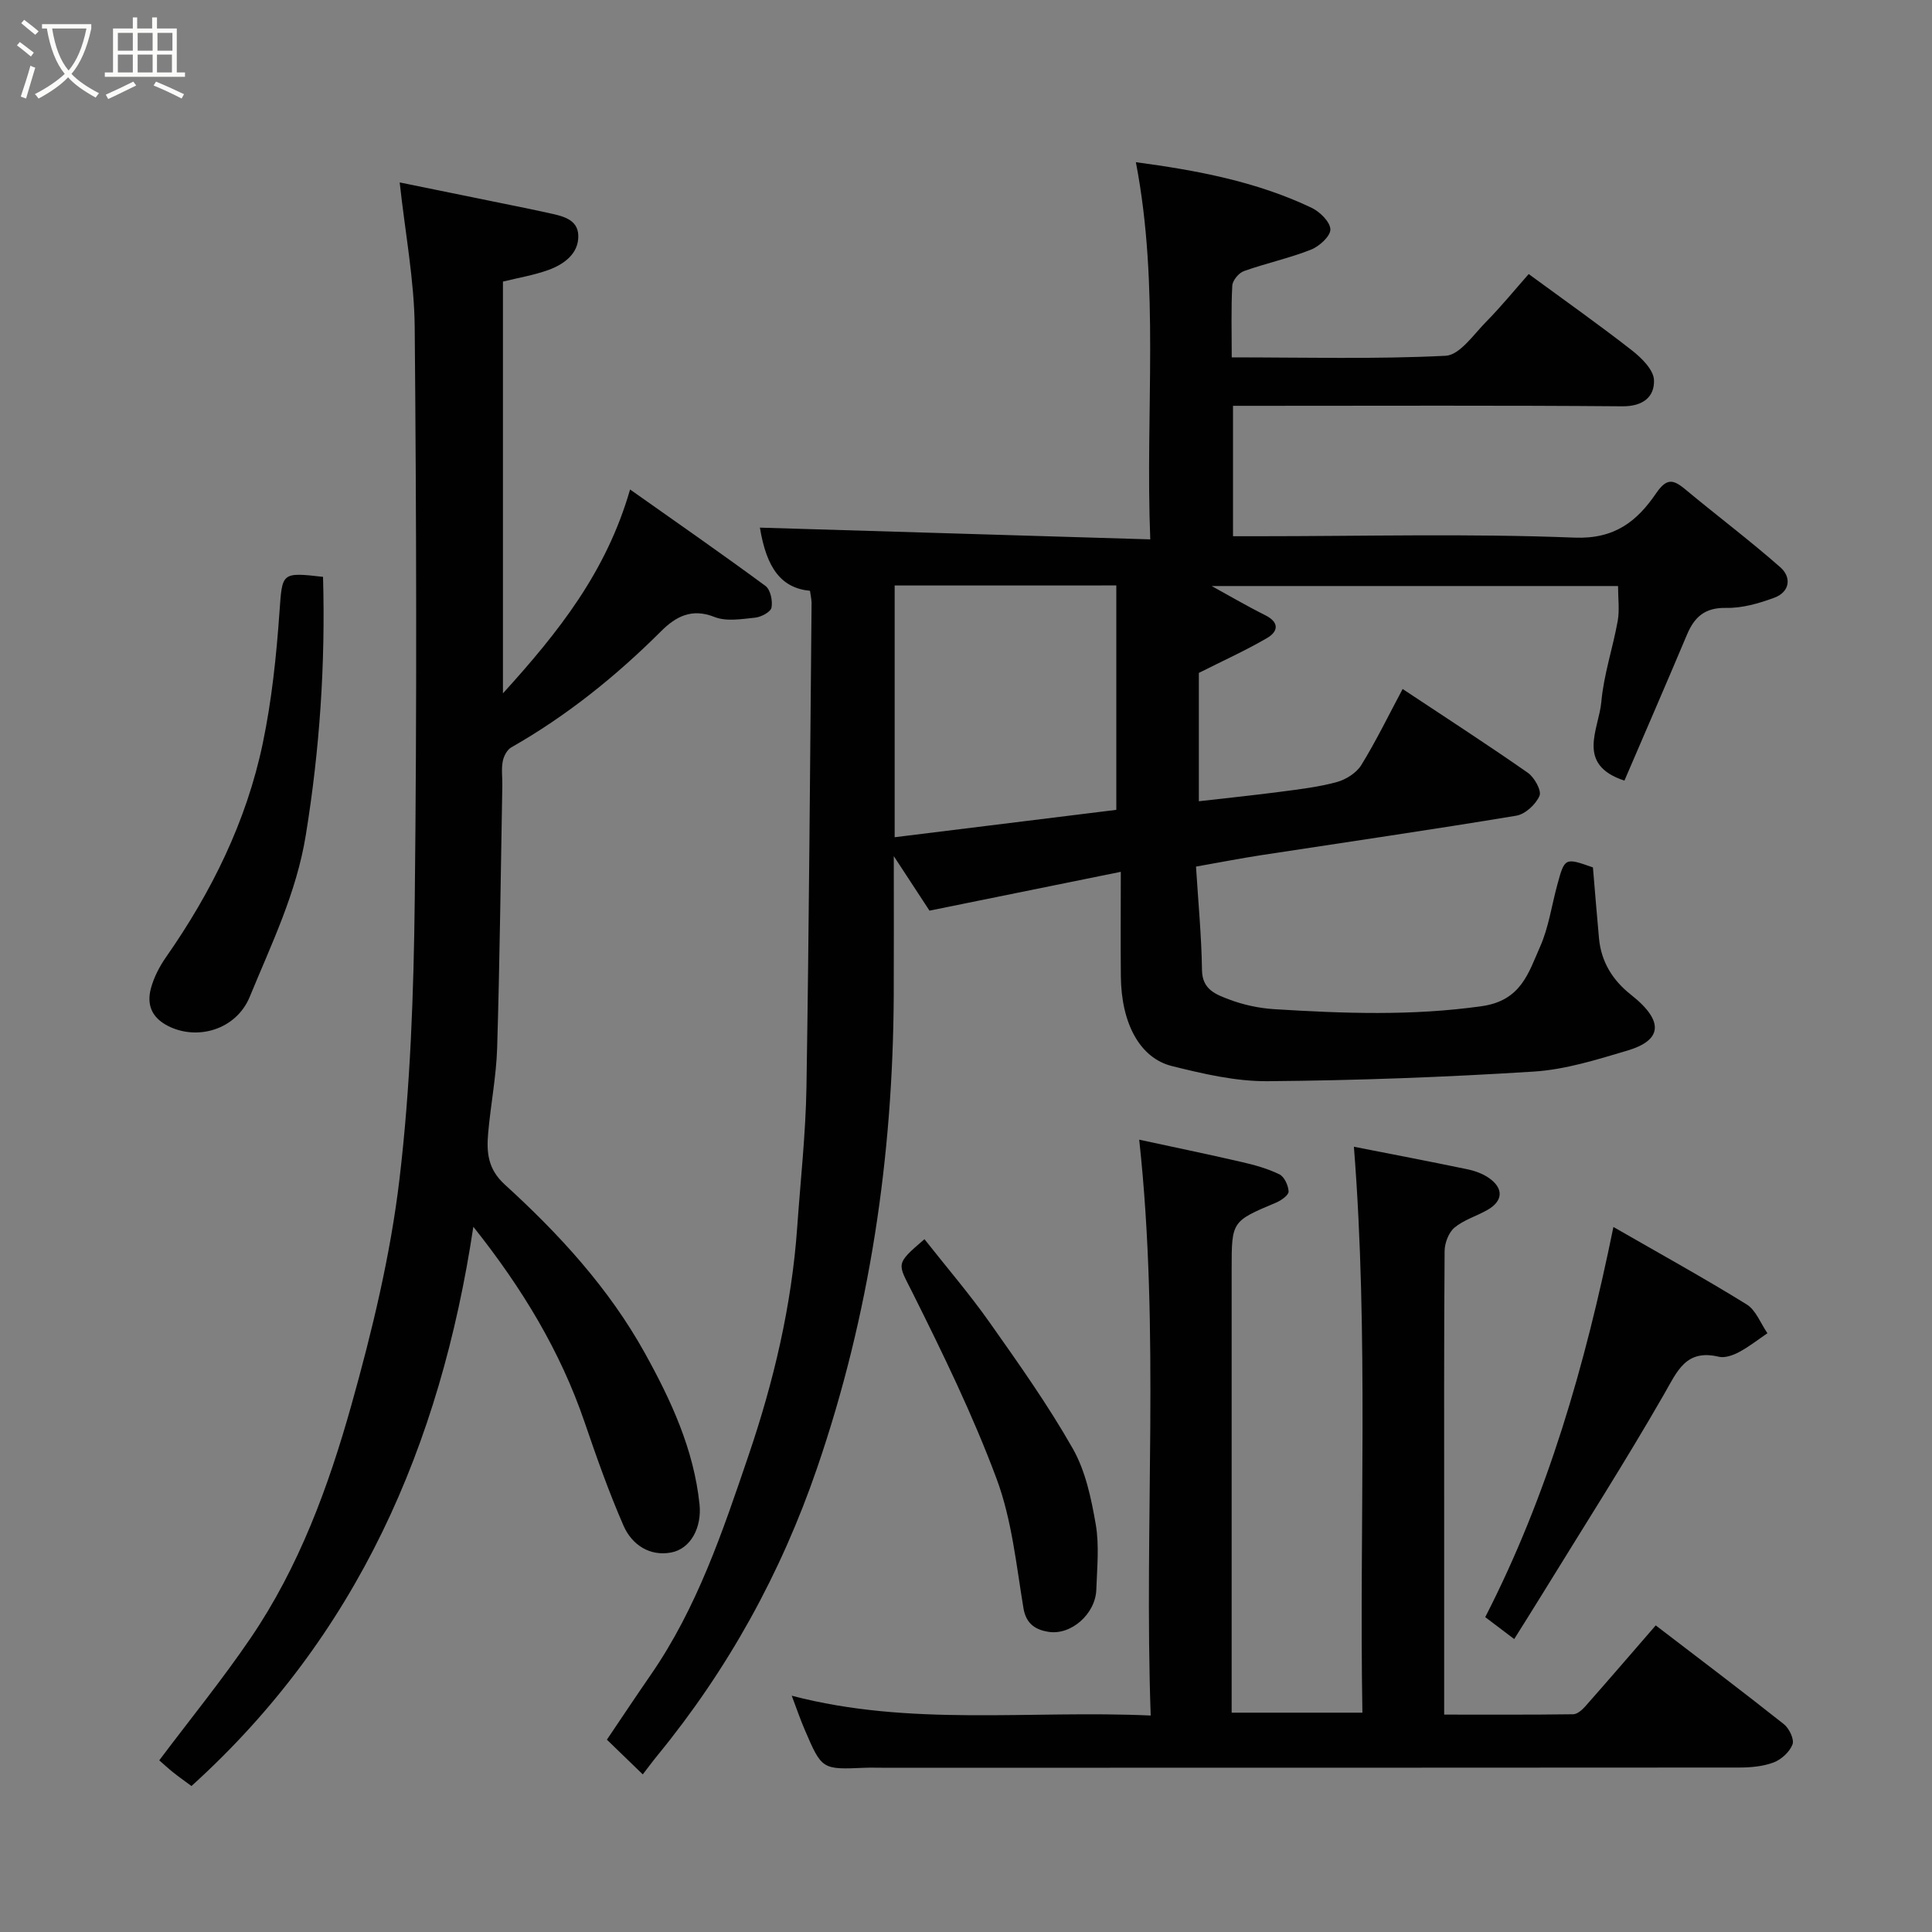 <svg enable-background="new 0 0 400 400" viewBox="0 0 400 400" xmlns="http://www.w3.org/2000/svg"><rect x="0" y="0" width="400" height="400" fill="#808080" stroke="none"/><path d="m6.4 11.7c-1-.8-1.9-1.6-2.9-2.3l.6-.7c.9.7 1.9 1.4 2.9 2.2zm-2.1 8.3c.7-2.1 1.4-4.2 2-6.4.2.1.6.3 1 .4-.7 2.3-1.3 4.4-1.9 6.4zm3-12.8c-1.1-.9-2.1-1.7-2.9-2.4l.6-.7c1 .8 2 1.5 3 2.4zm1.4-1.3v-.9h10.2v.9c-.9 4.2-2.3 7.3-4.1 9.4 1.3 1.4 3.2 2.7 5.7 4-.2.2-.4.5-.7.9-2.5-1.4-4.4-2.7-5.7-4.2-1.4 1.5-3.5 3-6.1 4.4 0 0 0 0-.1-.1-.3-.4-.5-.7-.7-.8 2.7-1.4 4.7-2.8 6.2-4.2-1.8-2.2-3-5.3-3.7-9.4zm9.2 0h-7.1c.6 3.8 1.7 6.7 3.4 8.7 1.7-2 2.9-4.8 3.7-8.7z" fill="#fbfcfa"/><path d="m31.6 3.6h.9v2.3h4.1v9.1h1.7v.9h-16.6v-.9h1.7v-9.1h4.1v-2.3h.9v2.3h3.1v-2.3zm-4 13.3.6.8c-1.9.9-3.8 1.9-5.8 2.8-.2-.3-.3-.6-.5-.9 2-.9 3.9-1.8 5.7-2.7zm-3.2-10.1v3.7h3.1v-3.7zm0 4.5v3.7h3.1v-3.7zm4.1-4.5v3.7h3.1v-3.7zm0 4.5v3.7h3.1v-3.7zm9.1 9.1c-2.1-1.1-4.1-2-5.8-2.7l.5-.8c2.2.9 4.1 1.8 5.8 2.6zm-1.9-13.6h-3.1v3.7h3.1zm-3.2 4.5v3.7h3.1v-3.7z" fill="#fbfcfa"/><g fill="#010101"><path d="m167.7 122.32c-5.94-.57-8.99-4.66-10.37-13.08 26.58.8 53.3 1.6 80.82 2.43-1.06-26.57 2-52.23-2.98-78.09 12.53 1.68 24.86 3.96 36.36 9.43 1.73.82 3.87 2.92 3.91 4.48.04 1.4-2.29 3.52-4.02 4.2-4.51 1.78-9.31 2.81-13.89 4.44-1.06.38-2.34 1.93-2.4 3.01-.26 4.78-.11 9.58-.11 14.85 15.07 0 29.7.4 44.28-.33 2.94-.15 5.81-4.44 8.44-7.09 3.09-3.14 5.88-6.57 8.76-9.83 7.49 5.49 14.56 10.48 21.37 15.8 2 1.56 4.49 4.02 4.57 6.15.13 3.48-2.27 5.46-6.53 5.43-25-.21-50-.1-75-.1-1.8 0-3.59 0-5.63 0v27h5.21c21.83 0 43.69-.58 65.49.29 8.33.33 12.94-3.4 16.86-9.12 2.12-3.09 3.42-3.08 5.99-.95 6.54 5.45 13.37 10.58 19.76 16.2 2.37 2.08 2 5.12-1.26 6.32-3.17 1.17-6.64 2.17-9.96 2.1-4.4-.09-6.56 1.88-8.11 5.56-4.3 10.21-8.72 20.37-12.94 30.2-10.14-3.34-5.29-10.6-4.78-16.32.5-5.63 2.38-11.13 3.39-16.74.4-2.24.07-4.61.07-7.23-28.49 0-56.71 0-84.14 0 3.29 1.8 7.13 4.06 11.11 6.05 3.01 1.51 2.62 3.4.36 4.72-4.43 2.58-9.13 4.7-14.12 7.22v26.57c5.82-.67 11.43-1.24 17.03-1.98 3.88-.51 7.8-.97 11.55-2 1.89-.52 4.05-1.89 5.05-3.51 3.07-4.98 5.63-10.27 8.56-15.75 8.91 5.91 17.51 11.47 25.9 17.33 1.37.95 2.9 3.69 2.44 4.78-.76 1.78-2.95 3.81-4.81 4.12-17.57 2.92-35.19 5.47-52.79 8.17-4.31.66-8.59 1.5-13.52 2.37.46 7.35 1.14 14.41 1.24 21.47.06 4 2.92 5 5.49 5.99 2.99 1.15 6.29 1.86 9.5 2.06 14.31.89 28.54 1.41 42.92-.62 8.18-1.16 9.69-6.91 12.1-12.34 1.76-3.97 2.37-8.44 3.52-12.67 1.56-5.78 1.57-5.78 7.41-3.72.42 4.9.8 9.82 1.26 14.73.46 4.83 2.82 8.63 6.58 11.6 7.33 5.78 6.1 9.57-.67 11.58-6.36 1.89-12.89 3.95-19.44 4.36-18.33 1.16-36.72 1.84-55.09 1.99-6.6.05-13.32-1.52-19.79-3.13-6.7-1.66-10.5-8.9-10.59-18.58-.07-6.81-.01-13.63-.01-21.64-13.29 2.7-26.07 5.29-39.61 8.04-1.86-2.85-4.19-6.41-7.39-11.29 0 10.54.03 19.59-.01 28.64-.15 33.5-4.95 66.22-15.86 98.02-7.5 21.88-18.46 41.71-33.09 59.57-1.04 1.27-2.01 2.6-3.01 3.89-2.78-2.69-4.92-4.77-7.43-7.19 3.06-4.53 6.02-8.99 9.06-13.39 9.6-13.87 14.89-29.65 20.25-45.41 5.23-15.36 8.94-31.03 10.09-47.25.68-9.7 1.76-19.39 1.92-29.1.53-33.43.74-66.87 1.06-100.3-.04-.85-.24-1.66-.33-2.41zm17.53-1.1v52.12c15.65-1.93 30.98-3.83 45.89-5.67 0-15.59 0-31.03 0-46.46-15.78.01-30.69.01-45.89.01z"/><path d="m39.64 369.78c-1.42-1.05-2.63-1.9-3.78-2.82-1.01-.8-1.96-1.69-2.89-2.5 6.44-8.57 13.05-16.69 18.92-25.32 10.01-14.71 16.12-31.34 20.87-48.27 4.3-15.33 8.08-30.99 9.95-46.76 2.27-19.15 2.94-38.56 3.16-57.87.45-39.49.34-78.99-.01-118.49-.09-9.75-1.97-19.49-3.11-29.98 7.5 1.53 15.39 3.14 23.29 4.75 2.39.49 4.79.96 7.17 1.5 2.88.65 6.43 1.17 6.52 4.75.1 3.72-2.94 5.96-6.23 7.14-3.01 1.08-6.22 1.61-9.37 2.39v85.25c11.56-12.75 21.41-25.15 26.32-42.21 9.67 6.83 18.95 13.28 28.04 19.98 1.03.76 1.51 3.08 1.24 4.48-.18.91-2.14 1.95-3.39 2.08-2.8.29-5.96.83-8.41-.14-4.74-1.89-8.05-.06-11.05 2.94-9.35 9.32-19.53 17.52-31.03 24.06-.88.5-1.58 1.86-1.77 2.93-.3 1.61-.05 3.32-.08 4.99-.33 18.1-.53 36.2-1.07 54.3-.18 5.88-1.34 11.73-1.86 17.61-.35 3.98-.1 7.46 3.45 10.69 11.24 10.23 21.52 21.43 28.95 34.81 5.44 9.8 10.18 19.99 11.36 31.4.49 4.73-1.79 9.19-5.88 9.96-4.44.84-8.13-1.61-9.85-5.54-3.05-6.99-5.6-14.22-8.07-21.45-5.02-14.69-12.9-27.72-23.03-40.45-6.81 45.27-24.06 84.75-58.36 115.79z"/><path d="m163.92 351.08c24.59 6.44 49.11 2.96 74.32 4.1-1.41-39.87 1.97-79.3-2.38-119.22 6.77 1.46 14.01 2.96 21.21 4.62 2.67.61 5.37 1.36 7.81 2.55 1.03.5 1.86 2.31 1.91 3.56.03.74-1.52 1.85-2.57 2.29-9.2 3.88-9.22 3.85-9.22 13.73v91.88h27.07c-.67-38.96 1.33-78.06-1.76-117.17 7.89 1.55 15.69 3.04 23.47 4.66 1.55.32 3.17.9 4.46 1.79 3.12 2.16 2.97 4.79-.29 6.64-2.25 1.28-4.88 2.04-6.82 3.66-1.21 1.02-2.03 3.2-2.04 4.86-.14 18.5-.09 36.99-.09 55.49v40.47c9.15 0 17.93.05 26.7-.07.85-.01 1.86-.89 2.51-1.63 4.79-5.42 9.51-10.91 14.59-16.77 9 6.89 17.85 13.57 26.53 20.45 1.1.87 2.19 3.14 1.79 4.19-.59 1.56-2.32 3.14-3.92 3.74-2.23.84-4.79 1.05-7.21 1.05-59.16.05-118.31.04-177.47.04-1.17 0-2.33-.04-3.5.01-8.84.38-8.86.39-12.41-7.88-.93-2.16-1.69-4.4-2.69-7.04z"/><path d="m334.04 254.03c9.89 5.69 18.87 10.64 27.58 16.03 1.93 1.19 2.9 3.94 4.31 5.97-1.95 1.32-3.81 2.8-5.87 3.9-1.24.66-2.93 1.27-4.2.97-6.83-1.63-8.59 2.98-11.34 7.77-8.11 14.12-16.9 27.85-25.43 41.73-1.78 2.9-3.61 5.78-5.59 8.95-2.05-1.55-3.81-2.88-6-4.54 12.89-25.13 20.65-51.91 26.54-80.78z"/><path d="m66.88 119.43c.51 18.15-.7 35.78-3.56 53.43-1.94 12.03-7.13 22.6-11.62 33.53-2.79 6.78-10.84 9.14-16.96 6-3.38-1.74-4.38-4.44-3.5-7.74.61-2.29 1.78-4.55 3.15-6.51 9.42-13.49 16.62-28.06 20-44.18 1.87-8.93 2.83-18.11 3.47-27.23.6-8.15.3-8.3 9.02-7.3z"/><path d="m191.4 256.56c4.66 5.91 9.36 11.38 13.5 17.25 6.01 8.52 12.07 17.06 17.21 26.11 2.64 4.64 3.82 10.31 4.75 15.67.76 4.39.27 9.02.12 13.54-.17 4.98-5.19 9.49-9.94 8.72-2.5-.41-4.58-1.53-5.14-4.86-1.49-8.99-2.41-18.31-5.54-26.75-4.91-13.21-11.14-25.98-17.44-38.61-3.05-6.11-3.7-5.78 2.48-11.07z"/></g></svg>